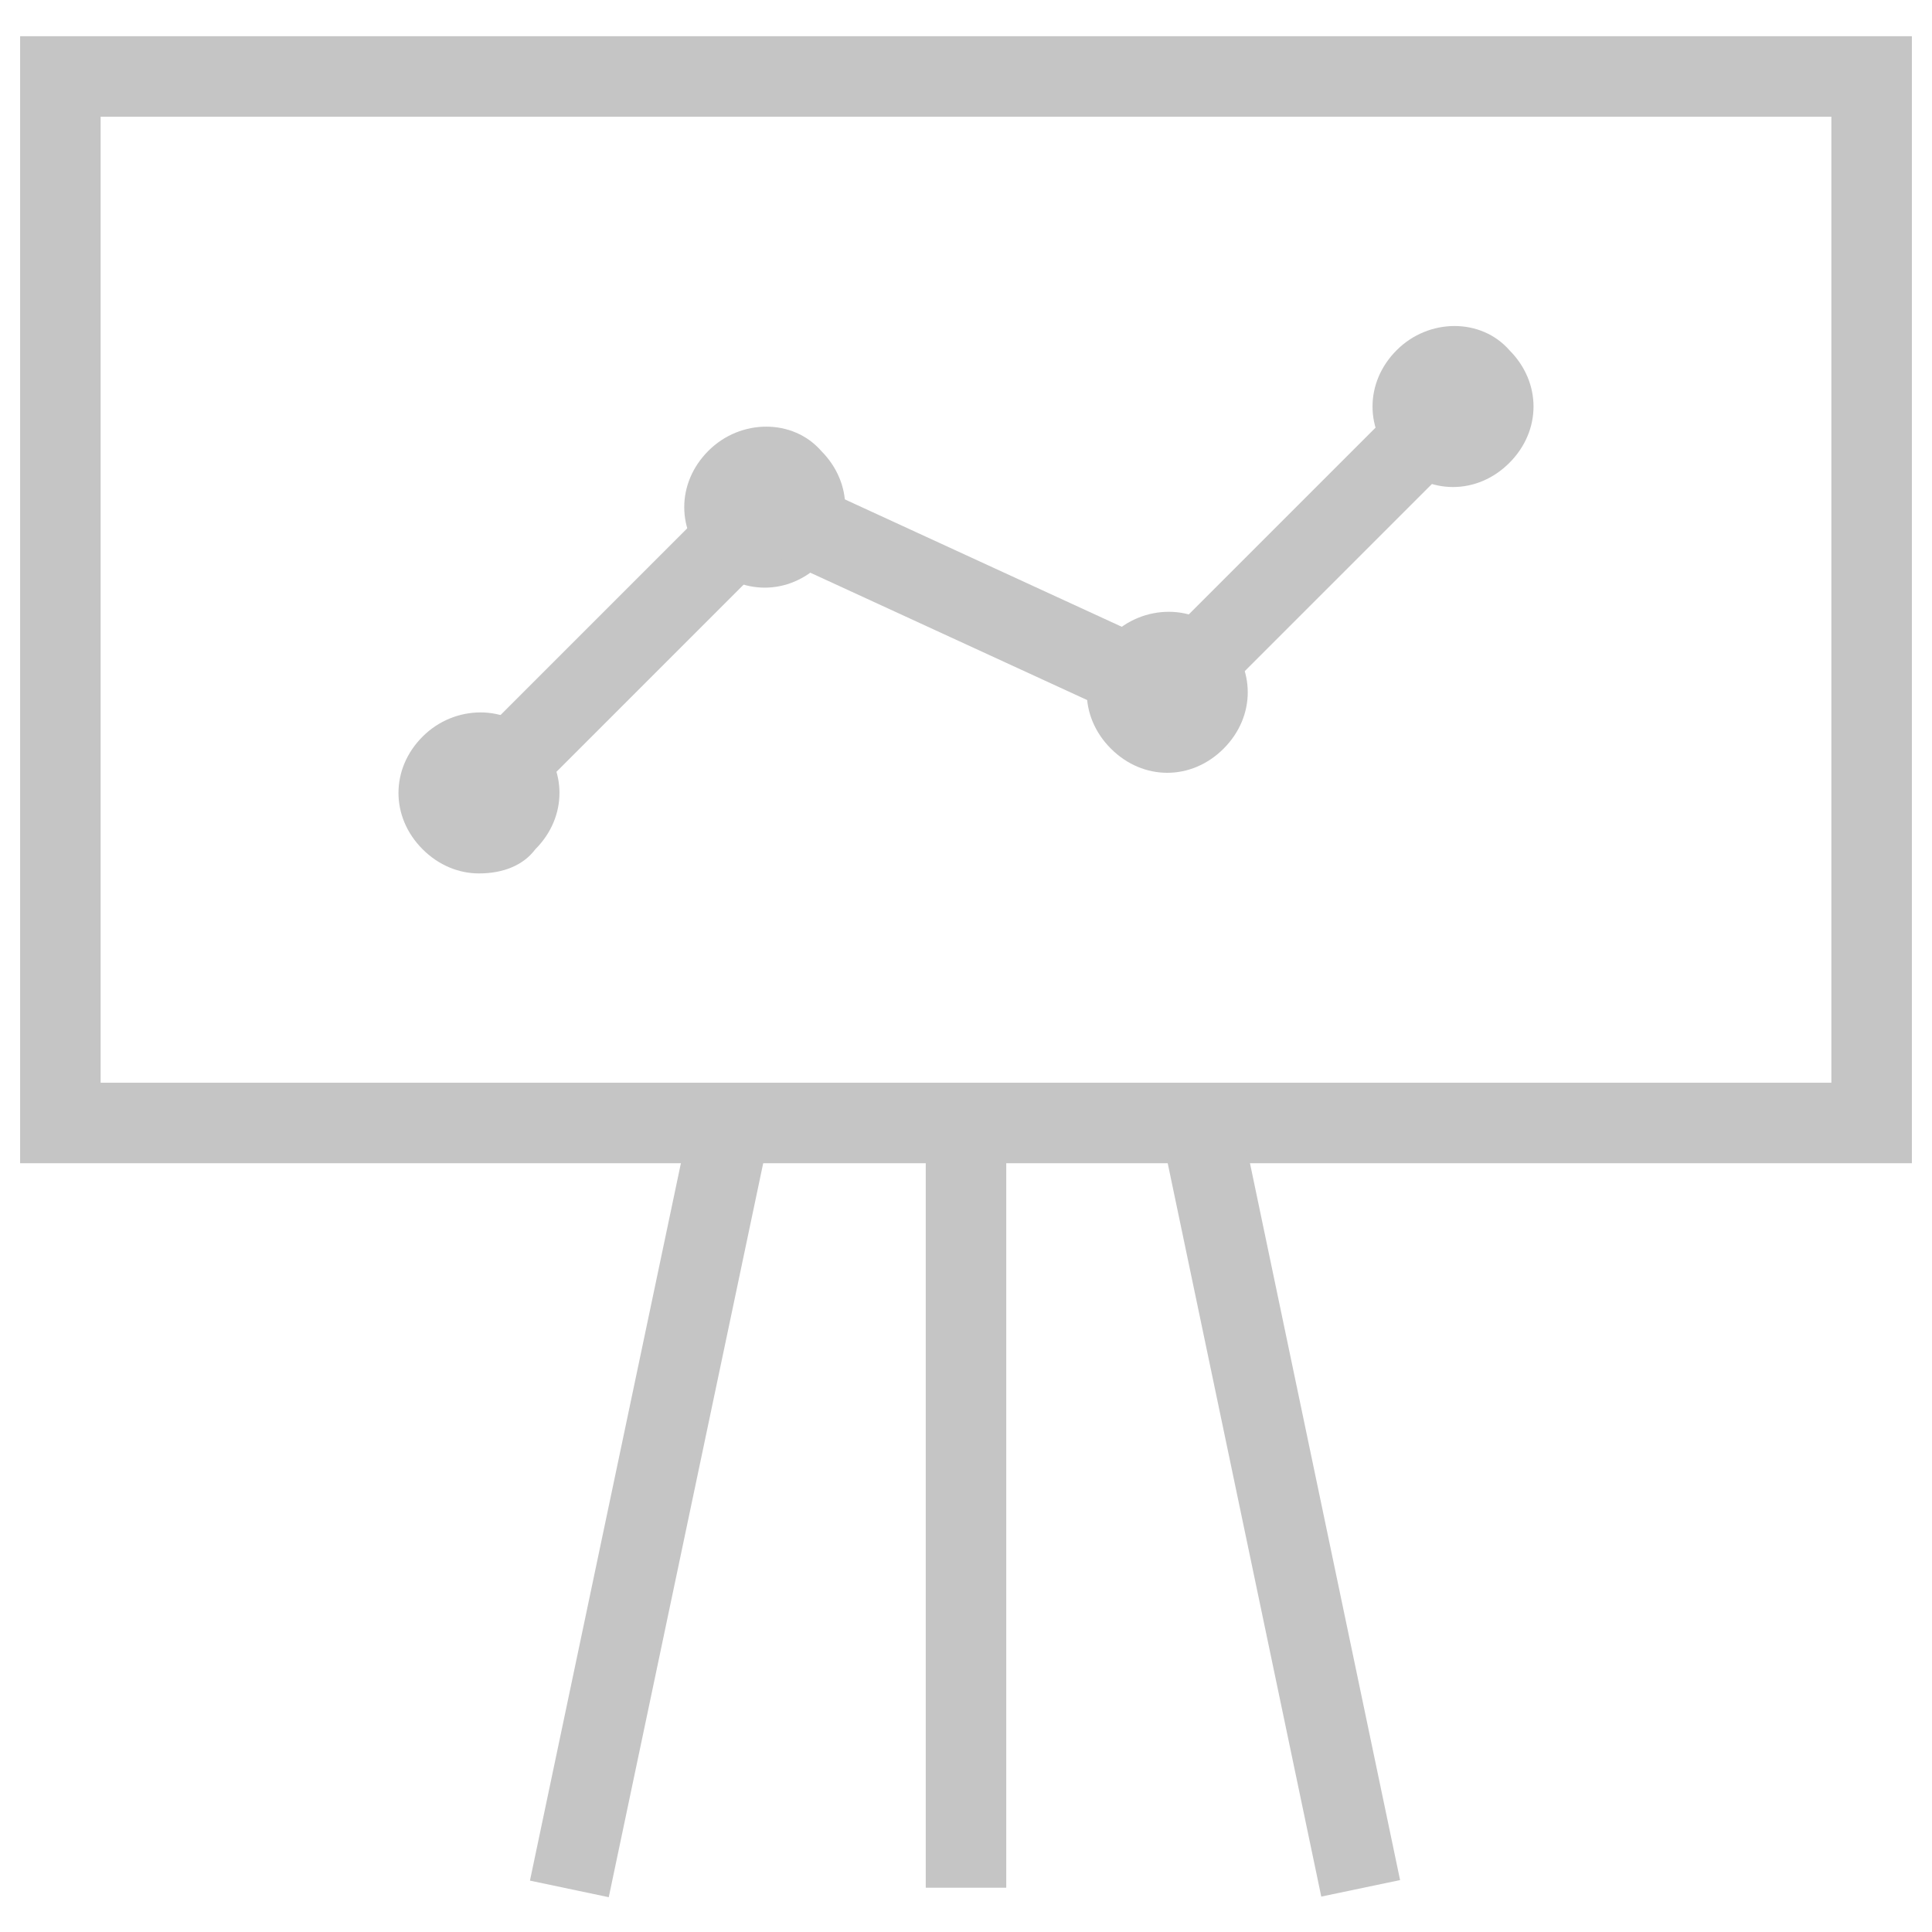 <?xml version="1.0" encoding="utf-8"?>
<!-- Generator: Adobe Illustrator 18.0.0, SVG Export Plug-In . SVG Version: 6.00 Build 0)  -->
<!DOCTYPE svg PUBLIC "-//W3C//DTD SVG 1.1//EN" "http://www.w3.org/Graphics/SVG/1.1/DTD/svg11.dtd">
<svg version="1.1" id="Layer_1" xmlns="http://www.w3.org/2000/svg" xmlns:xlink="http://www.w3.org/1999/xlink" x="0px" y="0px"
	 viewBox="0 0 48 48" enable-background="new 0 0 48 48" xml:space="preserve">
<g>
	<path fill="#c5c5c5" d="M47.5,28.9h-47v-28h47V28.9z M2.5,26.9h43v-24h-43V26.9z"/>
	<rect x="23" y="27.9" fill="#c5c5c5" width="2" height="19"/>
	
		<rect x="15.1" y="28.2" transform="matrix(0.979 0.206 -0.206 0.979 8.086 -2.498)" fill="#c5c5c5" width="2" height="18.9"/>
	
		<rect x="22.5" y="36.7" transform="matrix(0.205 0.979 -0.979 0.205 62.227 -1.344)" fill="#c5c5c5" width="18.9" height="2"/>
	<g>
		<g>
			<path fill="#c5c5c5" d="M11.9,21.7c-0.5,0-1-0.2-1.4-0.6c-0.4-0.4-0.6-0.9-0.6-1.4c0-0.5,0.2-1,0.6-1.4c0.8-0.8,2.1-0.8,2.8,0
				c0.4,0.4,0.6,0.9,0.6,1.4c0,0.5-0.2,1-0.6,1.4C13,21.5,12.5,21.7,11.9,21.7z M11.9,19.7C11.9,19.7,11.9,19.7,11.9,19.7l0,1
				L11.9,19.7z"/>
			<path fill="#c5c5c5" d="M19,14.6c-0.5,0-1-0.2-1.4-0.6c-0.8-0.8-0.8-2,0-2.8c0.8-0.8,2.1-0.8,2.8,0c0.4,0.4,0.6,0.9,0.6,1.4
				s-0.2,1-0.6,1.4C20,14.4,19.5,14.6,19,14.6z"/>
		</g>
		<g>
			<path fill="#c5c5c5" d="M29,19.2c-0.5,0-1-0.2-1.4-0.6c-0.4-0.4-0.6-0.9-0.6-1.4c0-0.5,0.2-1,0.6-1.4c0.8-0.8,2.1-0.8,2.8,0
				c0.4,0.4,0.6,0.9,0.6,1.4c0,0.5-0.2,1-0.6,1.4C30,19,29.5,19.2,29,19.2z M29,17.2C29,17.2,29,17.2,29,17.2l0,1L29,17.2z"/>
			<path fill="#c5c5c5" d="M36.1,12.1c-0.5,0-1-0.2-1.4-0.6c-0.4-0.4-0.6-0.9-0.6-1.4c0-0.5,0.2-1,0.6-1.4c0.8-0.8,2.1-0.8,2.8,0
				c0.4,0.4,0.6,0.9,0.6,1.4c0,0.5-0.2,1-0.6,1.4C37.1,11.9,36.6,12.1,36.1,12.1z M36.1,10.1L36.1,10.1l0,1L36.1,10.1z"/>
		</g>
		<polygon fill="#c5c5c5" points="12.6,20.4 11.2,19 18.8,11.4 28.8,16 35.4,9.4 36.8,10.8 29.2,18.4 19.2,13.8 		"/>
	</g>
</g>
</svg>
